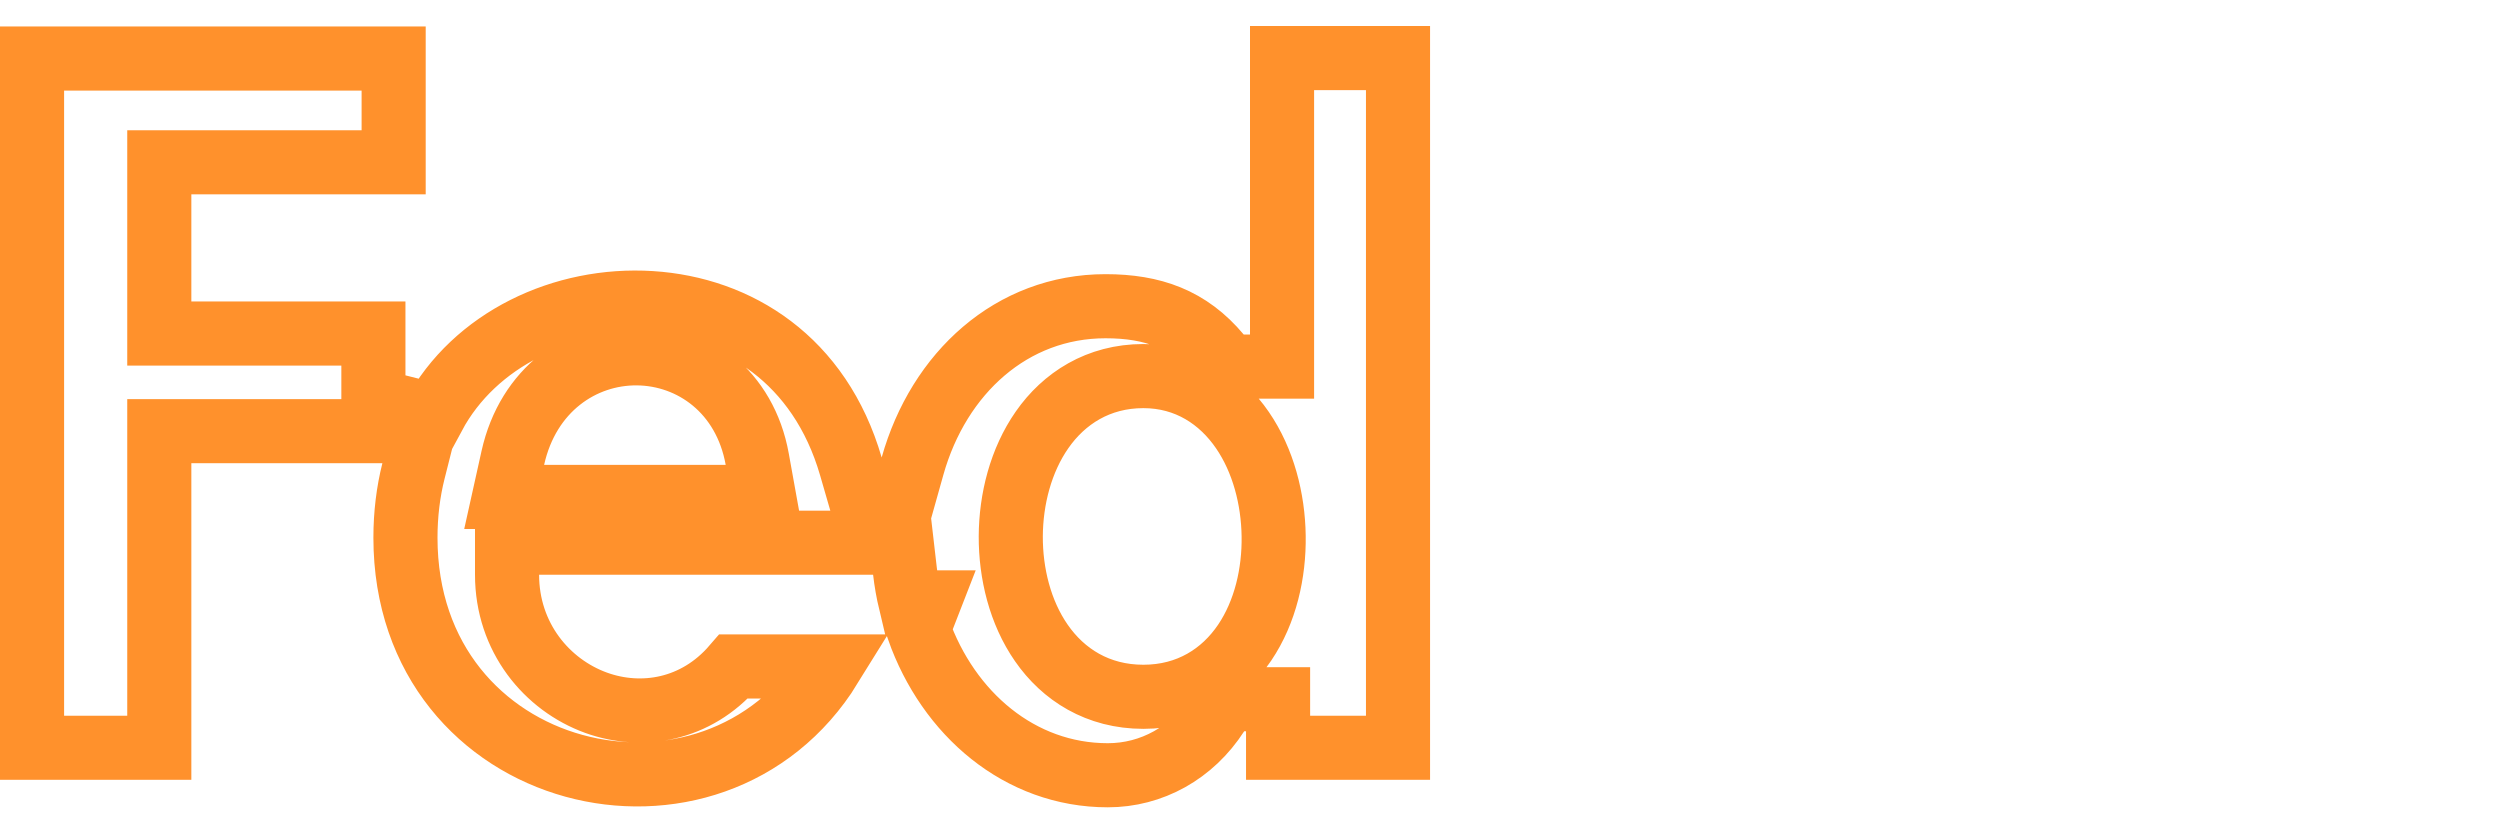 <svg width="39" height="13" viewBox="0 0 39 13" fill="none" xmlns="http://www.w3.org/2000/svg">
<path d="M20 0.906H21.809V0.975V11.587V11.665H19.938V11.408V10.908H19.438H19.41H19.137L18.989 11.137C18.596 11.747 17.964 12.094 17.282 12.094C15.908 12.094 14.794 11.135 14.327 9.816L14.49 9.397H14.203C14.165 9.238 14.136 9.075 14.117 8.908L14.066 8.466H13.9L14.235 7.273C14.645 5.815 15.786 4.777 17.246 4.777C17.981 4.777 18.55 4.978 19.019 5.54L19.169 5.719H19.402H19.5H20V5.219V0.906ZM11.446 10.397H12.955C11.12 13.367 6.325 12.228 6.325 8.388C6.325 8.019 6.369 7.67 6.45 7.348L6.607 6.726H5.965H2.985H2.485V7.226V11.665H0.5V0.913H6.141V2.532H2.985H2.485V3.032V4.703V5.203H2.985H5.825V6.245L6.765 6.482C7.404 5.292 8.784 4.641 10.156 4.728C11.502 4.814 12.79 5.607 13.274 7.277L13.618 8.466H8.41H7.91V8.966C7.91 9.942 8.531 10.685 9.299 10.963C10.012 11.221 10.858 11.079 11.446 10.397ZM11.321 7.752H11.919L11.813 7.164C11.623 6.104 10.799 5.52 9.94 5.512C9.081 5.504 8.238 6.073 8 7.144L7.865 7.752H8.488H11.321ZM17.836 10.87C18.546 10.87 19.081 10.522 19.417 10.025C19.741 9.545 19.878 8.938 19.869 8.361C19.861 7.785 19.707 7.183 19.382 6.71C19.049 6.224 18.526 5.867 17.836 5.867C17.133 5.867 16.597 6.216 16.256 6.706C15.924 7.182 15.771 7.787 15.768 8.366C15.766 8.945 15.913 9.552 16.245 10.03C16.587 10.524 17.126 10.87 17.836 10.87Z" stroke="#FF912C"/>
</svg>
